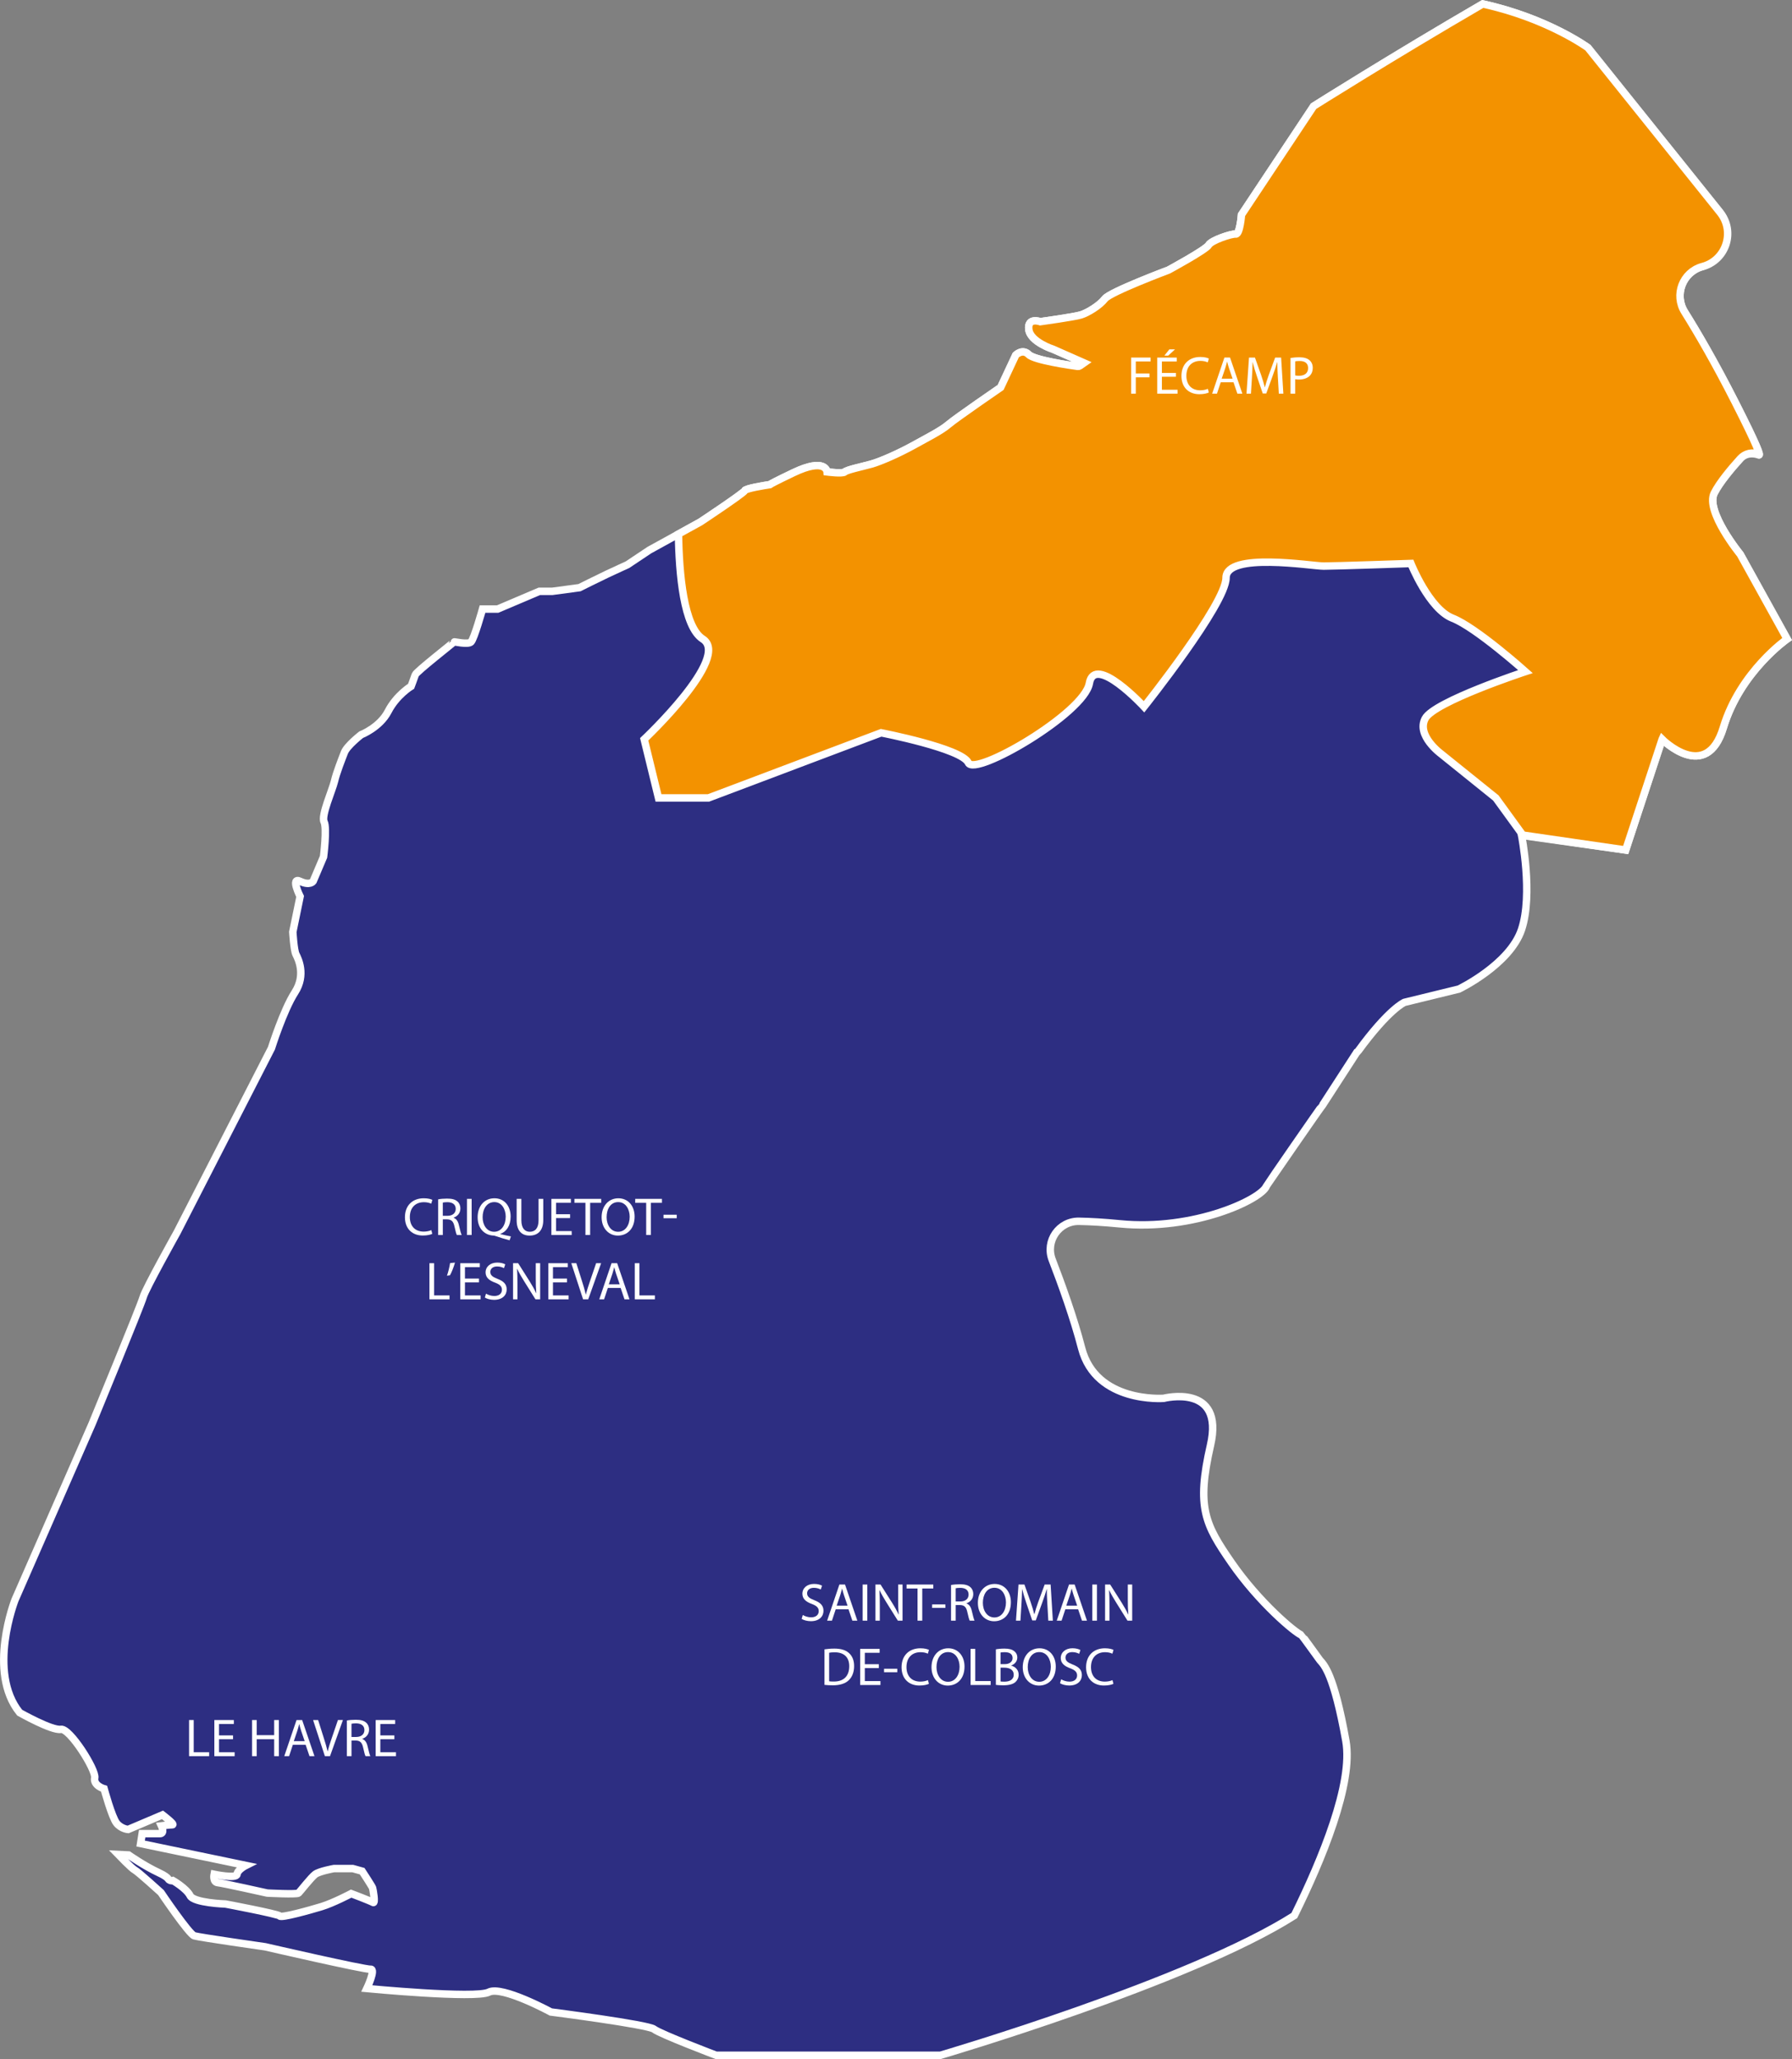 <?xml version="1.0" encoding="UTF-8"?><svg id="a" xmlns="http://www.w3.org/2000/svg" viewBox="0 0 1204.07 1382.74"><rect x="0" y="0" width="1204.07" height="1382.74" fill="#808080" stroke="none"/><defs><style>.b{fill:#fff;}.c{fill:#f39200;}.c,.d{stroke:#fff;stroke-miterlimit:10;stroke-width:5px;}.d{fill:#2d2e82;}</style></defs><g><path class="d" d="M912.48,705.95c20.77-28.46,31.16-32.79,31.16-32.79l36.62-8.94s34.23-16.42,42.1-40.04,0-63.19,0-63.19l69.97,9.84,24.49-74.35s29.74,29.74,41.11-7.87c11.37-37.61,42.86-59.48,42.86-59.48l-31.49-56.85s-23.62-28.86-17.49-41.11c3.54-7.09,11.49-16.52,17.55-23.21,3.15-3.47,7.99-3.94,12.44-2.46,1.2,.4-1-6.03-15.99-35.55-13.42-26.42-25.23-46.61-33.89-60.47-7.17-11.47-1.36-26.61,11.63-30.37h0c16-4.64,22.15-24.06,11.72-37.06l-88.29-110.01s-27.01-19.81-70.7-29.39c-61.18,35.56-113.65,68.66-113.65,68.66l-48.45,72.93s-1.05,13.31-3.85,12.96-16.46,4.2-18.21,7.36-26.97,16.81-26.97,16.81c0,0-39.23,14.71-42.73,19.26-3.5,4.55-11.56,9.46-16.11,10.86-4.55,1.4-27.32,4.55-27.32,4.55,0,0-8.76-3.15-7.71,5.25,1.05,8.41,16.46,13.31,16.46,13.31l20.66,9.11-2.87,2.01c-.41,.28-.9,.41-1.39,.34-4.65-.64-29.23-4.15-32.95-7.95-4.12-4.2-8.67,.35-8.67,.35l-10.16,21.72s-30.12,20.66-35.02,24.87c-4.9,4.2-14.01,8.76-23.47,14.01-9.46,5.25-22.07,10.86-28.37,12.61-6.3,1.75-16.46,3.85-17.86,5.25-1.4,1.4-11.91,0-11.91,0,0,0-.7-9.96-22.77,.62-11.53,5.53-15.02,7.4-15.73,7.93-3.69,.56-16.24,2.56-16.84,4.05-.7,1.75-29.77,21.01-29.77,21.01l-34.32,18.91-14.71,9.81s-7.71,3.5-13.66,6.3c-5.95,2.8-18.56,9.11-18.56,9.11l-18.21,2.45h-8.76l-28.02,11.91h-10.16s-5.6,19.96-7.71,22.07c-2.1,2.1-11.56-.35-11.56,0s-25.22,19.96-25.92,22.07c-.7,2.1-2.8,7.71-2.8,7.71,0,0-9.81,5.95-15.41,16.81-5.6,10.86-18.21,15.76-18.21,15.76,0,0-9.46,7.36-11.21,11.91-1.75,4.55-5.25,13.31-6.65,19.26-1.4,5.95-9.11,23.12-7,27.32,2.1,4.2-.36,23.47-.36,23.47l-6.99,16.46s-2.1,3.15-8.76,0c-6.65-3.15,0,10.16,0,10.16l-4.9,23.82s.7,12.26,2.1,15.06c1.4,2.8,7,13.66-.7,25.57-7.71,11.91-15.76,37.48-15.76,37.48l-63.39,123.64s-21.36,38.18-22.77,43.43c-1.4,5.25-34.32,85.11-34.32,85.11l-51.84,118.38s-18.91,48.33,3.15,75.65c0,0,21.71,12.26,27.67,11.21,5.95-1.05,23.82,27.32,22.77,32.57-1.05,5.25,6.3,7.36,6.3,7.36,0,0,5.25,19.26,8.41,23.12,3.15,3.85,7.71,4.2,7.71,4.2l23.12-9.81s8.76,6.65,6.65,6.65-7.36,.7-7.36,.7c0,0,2.45,5.25-1.05,5.25h-11.91l-1.05,6.65,70.75,14.71s-5.6,2.8-5.95,5.95-15.41,0-15.41,0c0,0-1.05,5.25,2.45,5.6,3.5,.35,33.27,7,33.27,7,0,0,19.96,1.05,21.01,0,1.05-1.05,8.41-10.51,11.21-12.61,2.8-2.1,12.61-3.85,12.61-3.85h12.61l6.3,1.75s6.65,10.16,7,11.21c.35,1.05,2.1,10.86,.35,9.81s-14.71-5.95-14.71-5.95c0,0-11.91,6.3-19.96,8.76-8.06,2.45-26.97,7.71-28.02,6.3-1.05-1.4-36.43-8.06-36.43-8.06,0,0-21.36-.7-23.82-5.6-2.45-4.9-11.56-10.16-11.56-10.16-1.18,.35-2.44-.09-3.14-1.1-.69-.99-2.43-2.35-6.31-4.16-9.81-4.55-20.31-11.91-20.31-11.91l-7-.35s9.11,9.46,11.21,10.51c2.1,1.05,17.51,15.06,17.51,15.06,0,0,18.91,28.02,22.42,29.07,3.5,1.05,47.63,7.36,47.63,7.36,0,0,66.9,15.41,70.75,15.06,3.85-.35-2.45,12.96-2.45,12.96,0,0,73.2,7,81.96,2.45,8.76-4.55,41.68,13.31,41.68,13.31,0,0,65.5,8.41,69.35,11.56,3.85,3.15,41.68,17.51,41.68,17.51h150.71s167.47-49.08,237.8-93.83c18.51-37.49,39.76-88.64,34.64-117.31-8.09-45.29-14.79-51.16-17.49-54.23-.21-.24-11.99-16.67-12.29-16.78-4.44-1.7-28.69-22.01-47.18-48.82-17.49-25.37-23.62-36.74-13.99-78.72,9.62-41.98-31.49-31.49-31.49-31.49,0,0-45.48,3.5-55.1-33.67-5.18-20.02-13.35-42.71-19.78-59.38-4.85-12.58,4.58-26.1,18.06-25.84,7.41,.14,16.45,.62,27.3,1.69,50.18,4.96,95.34-16.54,98.62-25.37,.19-.51,37.1-54,37.61-54.21l23.11-35.67c.33-.14,.62-.37,.83-.66Z"/><path class="c" d="M1116.82,496.48s29.74,29.74,41.11-7.87c11.37-37.61,42.86-59.48,42.86-59.48l-31.49-56.85s-23.62-28.86-17.49-41.11c3.55-7.09,11.49-16.53,17.55-23.21,3.12-3.44,8.29-4.83,12.32-2.52,1.44,.83-.41-5.06-15.87-35.49-13.42-26.42-25.23-46.61-33.89-60.47-7.17-11.47-1.36-26.61,11.63-30.37h0c16.13-4.03,22.66-23.42,12.25-36.39l-88.83-110.68s-27.01-19.81-70.7-29.39c-61.18,35.56-113.65,68.66-113.65,68.66l-48.45,72.93s-1.05,13.31-3.85,12.96-16.46,4.2-18.21,7.36-26.97,16.81-26.97,16.81c0,0-39.23,14.71-42.73,19.26-3.5,4.55-11.56,9.46-16.11,10.86-4.55,1.4-27.32,4.55-27.32,4.55,0,0-8.76-3.15-7.71,5.25,1.05,8.41,16.46,13.31,16.46,13.31l20.66,9.11-2.87,2.01c-.41,.28-.9,.41-1.39,.34-4.65-.64-29.23-4.15-32.95-7.95-4.12-4.2-8.67,.35-8.67,.35l-10.16,21.72s-30.12,20.66-35.02,24.87c-4.9,4.2-14.01,8.76-23.47,14.01-9.46,5.25-22.07,10.86-28.37,12.61-6.3,1.75-16.46,3.85-17.86,5.25-1.4,1.4-11.91,0-11.91,0,0,0-.7-9.96-22.77,.62-11.53,5.53-15.02,7.4-15.73,7.93-3.69,.56-16.24,2.56-16.84,4.05-.7,1.75-29.77,21.01-29.77,21.01l-14.74,8.12c.42,27.02,3.57,62.38,16.32,70.49,19.24,12.25-39.36,67.35-39.36,67.35l9.62,39.36h33.62l115.95-43.73s54.23,10.5,58.6,20.12c4.37,9.62,77.85-33.24,81.34-53.35,3.5-20.12,36.74,15.74,36.74,15.74,0,0,55.1-69.1,55.1-86.59s57.73-7.87,65.6-7.87,58.6-1.75,58.6-1.75c0,0,12.25,30.61,27.99,36.74,15.74,6.12,48.98,35.86,48.98,35.86,0,0-61.23,20.12-67.35,31.49-6.12,11.37,10.5,23.62,10.5,23.62l36.95,29.74,18.11,24.94,69.14,10.04,24.49-74.35Z"/></g><g><g><path class="b" d="M127.03,1155.12h3.13v21.63h10.37v2.63h-13.5v-24.26Z"/><path class="b" d="M156.58,1168.01h-9.43v8.75h10.51v2.63h-13.64v-24.26h13.1v2.63h-9.97v7.67h9.43v2.59Z"/><path class="b" d="M172.49,1155.12v10.15h11.73v-10.15h3.17v24.26h-3.17v-11.37h-11.73v11.37h-3.13v-24.26h3.13Z"/><path class="b" d="M196.76,1171.75l-2.52,7.63h-3.24l8.24-24.26h3.78l8.28,24.26h-3.35l-2.59-7.63h-8.6Zm7.96-2.45l-2.38-6.98c-.54-1.58-.9-3.02-1.26-4.43h-.07c-.36,1.44-.76,2.92-1.22,4.39l-2.38,7.02h7.31Z"/><path class="b" d="M218.29,1179.38l-7.92-24.26h3.38l3.78,11.95c1.04,3.28,1.94,6.23,2.59,9.07h.07c.68-2.81,1.69-5.87,2.77-9.04l4.1-11.99h3.35l-8.67,24.26h-3.46Z"/><path class="b" d="M233.05,1155.44c1.58-.32,3.85-.5,6.01-.5,3.35,0,5.51,.61,7.02,1.98,1.22,1.08,1.91,2.74,1.91,4.61,0,3.2-2.02,5.33-4.57,6.19v.11c1.87,.65,2.99,2.38,3.56,4.9,.79,3.38,1.37,5.72,1.87,6.66h-3.24c-.4-.68-.94-2.77-1.62-5.8-.72-3.35-2.02-4.61-4.86-4.71h-2.95v10.51h-3.13v-23.94Zm3.13,11.05h3.2c3.35,0,5.47-1.84,5.47-4.61,0-3.13-2.27-4.5-5.58-4.54-1.51,0-2.59,.14-3.1,.29v8.86Z"/><path class="b" d="M264.98,1168.01h-9.43v8.75h10.51v2.63h-13.64v-24.26h13.1v2.63h-9.97v7.67h9.43v2.59Z"/></g><g><path class="b" d="M760.03,240.12h13.07v2.63h-9.94v8.06h9.18v2.59h-9.18v10.98h-3.13v-24.26Z"/><path class="b" d="M790.12,253.01h-9.43v8.75h10.51v2.63h-13.64v-24.26h13.1v2.63h-9.97v7.67h9.43v2.59Zm-.61-18.39l-4.57,4.21h-2.59l3.35-4.21h3.82Z"/><path class="b" d="M812.23,263.59c-1.15,.58-3.46,1.15-6.41,1.15-6.84,0-11.99-4.32-11.99-12.27s5.15-12.74,12.67-12.74c3.02,0,4.93,.65,5.76,1.08l-.76,2.56c-1.19-.58-2.88-1.01-4.89-1.01-5.69,0-9.47,3.64-9.47,10.01,0,5.94,3.42,9.75,9.32,9.75,1.91,0,3.85-.4,5.11-1.01l.65,2.48Z"/><path class="b" d="M820.22,256.75l-2.52,7.63h-3.24l8.24-24.26h3.78l8.28,24.26h-3.35l-2.59-7.63h-8.6Zm7.96-2.45l-2.38-6.98c-.54-1.58-.9-3.02-1.26-4.43h-.07c-.36,1.44-.76,2.92-1.22,4.39l-2.38,7.02h7.31Z"/><path class="b" d="M858.63,253.73c-.18-3.38-.4-7.45-.36-10.47h-.11c-.83,2.84-1.84,5.87-3.06,9.21l-4.28,11.77h-2.38l-3.92-11.55c-1.15-3.42-2.12-6.55-2.81-9.43h-.07c-.07,3.02-.25,7.09-.47,10.73l-.65,10.4h-2.99l1.69-24.26h4l4.14,11.73c1.01,2.99,1.84,5.65,2.45,8.17h.11c.61-2.45,1.48-5.11,2.56-8.17l4.32-11.73h4l1.51,24.26h-3.06l-.61-10.65Z"/><path class="b" d="M867.13,240.41c1.51-.25,3.49-.47,6.01-.47,3.1,0,5.36,.72,6.8,2.02,1.33,1.15,2.12,2.92,2.12,5.08s-.65,3.92-1.87,5.18c-1.66,1.76-4.36,2.66-7.42,2.66-.94,0-1.8-.04-2.52-.22v9.72h-3.13v-23.97Zm3.13,11.7c.68,.18,1.55,.25,2.59,.25,3.78,0,6.08-1.84,6.08-5.18s-2.27-4.75-5.72-4.75c-1.37,0-2.41,.11-2.95,.25v9.43Z"/></g><g><path class="b" d="M290.48,828.59c-1.15,.58-3.46,1.15-6.41,1.15-6.84,0-11.99-4.32-11.99-12.28s5.15-12.74,12.67-12.74c3.02,0,4.93,.65,5.76,1.08l-.76,2.56c-1.19-.58-2.88-1.01-4.9-1.01-5.69,0-9.47,3.64-9.47,10.01,0,5.94,3.42,9.75,9.32,9.75,1.91,0,3.85-.4,5.11-1.01l.65,2.48Z"/><path class="b" d="M294.41,805.44c1.58-.32,3.85-.5,6.01-.5,3.35,0,5.51,.61,7.02,1.98,1.22,1.08,1.91,2.74,1.91,4.61,0,3.2-2.02,5.33-4.57,6.19v.11c1.87,.65,2.99,2.38,3.56,4.9,.79,3.38,1.37,5.72,1.87,6.66h-3.24c-.4-.68-.94-2.77-1.62-5.8-.72-3.35-2.02-4.61-4.86-4.71h-2.95v10.51h-3.13v-23.94Zm3.13,11.05h3.2c3.35,0,5.47-1.84,5.47-4.61,0-3.13-2.27-4.5-5.58-4.54-1.51,0-2.59,.14-3.1,.29v8.86Z"/><path class="b" d="M316.9,805.12v24.26h-3.13v-24.26h3.13Z"/><path class="b" d="M342.39,832.94c-3.28-.86-6.48-1.84-9.29-2.81-.5-.18-1.01-.36-1.48-.36-5.76-.21-10.69-4.46-10.69-12.27s4.75-12.78,11.3-12.78,10.87,5.11,10.87,12.28c0,6.23-2.88,10.22-6.91,11.63v.14c2.41,.61,5.04,1.19,7.09,1.55l-.9,2.63Zm-2.59-15.8c0-4.86-2.52-9.86-7.67-9.86s-7.88,4.89-7.85,10.15c-.04,5.15,2.81,9.79,7.7,9.79s7.81-4.54,7.81-10.08Z"/><path class="b" d="M350.31,805.12v14.36c0,5.44,2.41,7.74,5.65,7.74,3.6,0,5.9-2.38,5.9-7.74v-14.36h3.17v14.15c0,7.45-3.92,10.51-9.18,10.51-4.97,0-8.71-2.84-8.71-10.37v-14.29h3.17Z"/><path class="b" d="M383.04,818.01h-9.43v8.75h10.51v2.63h-13.64v-24.26h13.1v2.63h-9.97v7.67h9.43v2.59Z"/><path class="b" d="M393.37,807.78h-7.38v-2.66h17.96v2.66h-7.42v21.6h-3.17v-21.6Z"/><path class="b" d="M426.41,817c0,8.35-5.08,12.78-11.27,12.78s-10.91-4.97-10.91-12.31c0-7.7,4.79-12.74,11.27-12.74s10.91,5.08,10.91,12.28Zm-18.83,.4c0,5.18,2.81,9.83,7.74,9.83s7.78-4.57,7.78-10.08c0-4.82-2.52-9.86-7.74-9.86s-7.77,4.79-7.77,10.11Z"/><path class="b" d="M434.19,807.78h-7.38v-2.66h17.96v2.66h-7.42v21.6h-3.17v-21.6Z"/><path class="b" d="M454.71,815.77v2.34h-8.89v-2.34h8.89Z"/><path class="b" d="M288.54,848.32h3.13v21.63h10.37v2.63h-13.5v-24.26Z"/><path class="b" d="M305.71,847.92c-.83,3.02-2.38,6.88-3.38,8.53l-2.02,.25c.79-2.12,1.73-5.87,2.12-8.46l3.28-.32Z"/><path class="b" d="M321.84,861.21h-9.43v8.75h10.51v2.63h-13.64v-24.26h13.1v2.63h-9.97v7.67h9.43v2.59Z"/><path class="b" d="M326.55,868.76c1.4,.86,3.46,1.58,5.62,1.58,3.2,0,5.08-1.69,5.08-4.14,0-2.27-1.3-3.56-4.57-4.82-3.96-1.4-6.41-3.46-6.41-6.88,0-3.78,3.13-6.59,7.85-6.59,2.48,0,4.28,.58,5.36,1.19l-.86,2.55c-.79-.43-2.41-1.15-4.61-1.15-3.31,0-4.57,1.98-4.57,3.64,0,2.27,1.48,3.38,4.82,4.68,4.1,1.58,6.19,3.56,6.19,7.13,0,3.74-2.77,6.98-8.49,6.98-2.34,0-4.9-.68-6.19-1.55l.79-2.63Z"/><path class="b" d="M344.73,872.58v-24.26h3.42l7.77,12.27c1.8,2.84,3.2,5.4,4.36,7.88l.07-.04c-.29-3.24-.36-6.19-.36-9.97v-10.15h2.95v24.26h-3.17l-7.7-12.31c-1.69-2.7-3.31-5.47-4.54-8.1l-.11,.04c.18,3.06,.25,5.97,.25,10.01v10.37h-2.95Z"/><path class="b" d="M380.98,861.21h-9.43v8.75h10.51v2.63h-13.64v-24.26h13.1v2.63h-9.97v7.67h9.43v2.59Z"/><path class="b" d="M391.78,872.58l-7.92-24.26h3.38l3.78,11.95c1.04,3.28,1.94,6.23,2.59,9.07h.07c.68-2.81,1.69-5.87,2.77-9.03l4.1-11.99h3.35l-8.67,24.26h-3.46Z"/><path class="b" d="M408.42,864.95l-2.52,7.63h-3.24l8.24-24.26h3.78l8.28,24.26h-3.35l-2.59-7.63h-8.6Zm7.96-2.45l-2.38-6.98c-.54-1.58-.9-3.02-1.26-4.43h-.07c-.36,1.44-.76,2.92-1.22,4.39l-2.38,7.02h7.31Z"/><path class="b" d="M426.52,848.32h3.13v21.63h10.37v2.63h-13.5v-24.26Z"/></g><g><path class="b" d="M539.41,1084.56c1.4,.86,3.46,1.58,5.62,1.58,3.2,0,5.08-1.69,5.08-4.14,0-2.27-1.3-3.56-4.57-4.82-3.96-1.4-6.41-3.46-6.41-6.88,0-3.78,3.13-6.59,7.85-6.59,2.48,0,4.28,.58,5.36,1.19l-.86,2.56c-.79-.43-2.41-1.15-4.61-1.15-3.31,0-4.57,1.98-4.57,3.64,0,2.27,1.48,3.38,4.82,4.68,4.1,1.58,6.19,3.56,6.19,7.13,0,3.74-2.77,6.98-8.49,6.98-2.34,0-4.9-.68-6.19-1.55l.79-2.63Z"/><path class="b" d="M561.52,1080.75l-2.52,7.63h-3.24l8.24-24.26h3.78l8.28,24.26h-3.35l-2.59-7.63h-8.6Zm7.96-2.45l-2.38-6.98c-.54-1.58-.9-3.02-1.26-4.43h-.07c-.36,1.44-.76,2.92-1.22,4.39l-2.38,7.02h7.31Z"/><path class="b" d="M582.76,1064.12v24.26h-3.13v-24.26h3.13Z"/><path class="b" d="M588.23,1088.38v-24.26h3.42l7.77,12.27c1.8,2.84,3.2,5.4,4.35,7.88l.07-.04c-.29-3.24-.36-6.19-.36-9.97v-10.15h2.95v24.26h-3.17l-7.7-12.31c-1.69-2.7-3.31-5.47-4.54-8.1l-.11,.04c.18,3.06,.25,5.98,.25,10.01v10.37h-2.95Z"/><path class="b" d="M616.52,1066.78h-7.38v-2.66h17.96v2.66h-7.42v21.6h-3.17v-21.6Z"/><path class="b" d="M635.21,1077.47v2.34h-8.89v-2.34h8.89Z"/><path class="b" d="M639.02,1064.44c1.58-.32,3.85-.5,6.01-.5,3.35,0,5.51,.61,7.02,1.98,1.22,1.08,1.91,2.74,1.91,4.61,0,3.2-2.02,5.33-4.57,6.19v.11c1.87,.65,2.99,2.38,3.56,4.9,.79,3.38,1.37,5.72,1.87,6.66h-3.24c-.4-.68-.94-2.77-1.62-5.8-.72-3.35-2.02-4.61-4.86-4.71h-2.95v10.51h-3.13v-23.94Zm3.13,11.05h3.2c3.35,0,5.47-1.84,5.47-4.61,0-3.13-2.27-4.5-5.58-4.54-1.51,0-2.59,.14-3.1,.29v8.86Z"/><path class="b" d="M679.23,1076c0,8.35-5.08,12.78-11.27,12.78s-10.91-4.97-10.91-12.31c0-7.7,4.79-12.74,11.27-12.74s10.91,5.08,10.91,12.28Zm-18.83,.4c0,5.18,2.81,9.83,7.74,9.83s7.78-4.57,7.78-10.08c0-4.82-2.52-9.86-7.74-9.86s-7.78,4.79-7.78,10.11Z"/><path class="b" d="M703.75,1077.72c-.18-3.38-.4-7.45-.36-10.47h-.11c-.83,2.84-1.84,5.87-3.06,9.21l-4.28,11.77h-2.38l-3.92-11.55c-1.15-3.42-2.12-6.55-2.81-9.43h-.07c-.07,3.02-.25,7.09-.47,10.73l-.65,10.4h-2.99l1.69-24.26h4l4.14,11.73c1.01,2.99,1.84,5.65,2.45,8.17h.11c.61-2.45,1.48-5.11,2.56-8.17l4.32-11.73h4l1.51,24.26h-3.06l-.61-10.66Z"/><path class="b" d="M715.81,1080.75l-2.52,7.63h-3.24l8.24-24.26h3.78l8.28,24.26h-3.35l-2.59-7.63h-8.6Zm7.96-2.45l-2.38-6.98c-.54-1.58-.9-3.02-1.26-4.43h-.07c-.36,1.44-.76,2.92-1.22,4.39l-2.38,7.02h7.31Z"/><path class="b" d="M737.05,1064.12v24.26h-3.13v-24.26h3.13Z"/><path class="b" d="M742.52,1088.38v-24.26h3.42l7.78,12.27c1.8,2.84,3.2,5.4,4.36,7.88l.07-.04c-.29-3.24-.36-6.19-.36-9.97v-10.15h2.95v24.26h-3.17l-7.7-12.31c-1.69-2.7-3.31-5.47-4.54-8.1l-.11,.04c.18,3.06,.25,5.98,.25,10.01v10.37h-2.95Z"/><path class="b" d="M553.98,1107.64c1.91-.29,4.18-.5,6.66-.5,4.5,0,7.7,1.04,9.83,3.02,2.16,1.98,3.42,4.79,3.42,8.71s-1.22,7.2-3.49,9.43c-2.27,2.27-6.01,3.49-10.73,3.49-2.23,0-4.1-.11-5.69-.29v-23.87Zm3.13,21.45c.79,.14,1.94,.18,3.17,.18,6.7,0,10.33-3.74,10.33-10.29,.04-5.72-3.2-9.36-9.83-9.36-1.62,0-2.84,.14-3.67,.32v19.15Z"/><path class="b" d="M590.51,1120.21h-9.43v8.75h10.51v2.63h-13.64v-24.26h13.1v2.63h-9.97v7.67h9.43v2.59Z"/><path class="b" d="M602.9,1120.67v2.34h-8.89v-2.34h8.89Z"/><path class="b" d="M624.17,1130.79c-1.15,.58-3.46,1.15-6.41,1.15-6.84,0-11.99-4.32-11.99-12.27s5.15-12.74,12.67-12.74c3.02,0,4.93,.65,5.76,1.08l-.76,2.56c-1.19-.58-2.88-1.01-4.9-1.01-5.69,0-9.47,3.64-9.47,10.01,0,5.94,3.42,9.75,9.32,9.75,1.91,0,3.85-.4,5.11-1.01l.65,2.48Z"/><path class="b" d="M648.07,1119.2c0,8.35-5.08,12.78-11.27,12.78s-10.91-4.97-10.91-12.31c0-7.7,4.79-12.74,11.27-12.74s10.91,5.07,10.91,12.27Zm-18.83,.4c0,5.18,2.81,9.83,7.74,9.83s7.78-4.57,7.78-10.08c0-4.82-2.52-9.86-7.74-9.86s-7.78,4.79-7.78,10.12Z"/><path class="b" d="M652.14,1107.32h3.13v21.63h10.37v2.63h-13.5v-24.26Z"/><path class="b" d="M669.14,1107.64c1.37-.29,3.53-.5,5.72-.5,3.13,0,5.15,.54,6.66,1.76,1.26,.94,2.02,2.38,2.02,4.28,0,2.34-1.55,4.39-4.1,5.33v.07c2.3,.58,5,2.48,5,6.08,0,2.09-.83,3.67-2.05,4.86-1.69,1.55-4.43,2.27-8.39,2.27-2.16,0-3.82-.14-4.86-.29v-23.87Zm3.13,9.94h2.84c3.31,0,5.26-1.73,5.26-4.07,0-2.84-2.16-3.96-5.33-3.96-1.44,0-2.27,.11-2.77,.22v7.81Zm0,11.63c.61,.11,1.51,.14,2.63,.14,3.24,0,6.23-1.19,6.23-4.71,0-3.31-2.84-4.68-6.26-4.68h-2.59v9.25Z"/><path class="b" d="M709.38,1119.2c0,8.35-5.08,12.78-11.27,12.78s-10.91-4.97-10.91-12.31c0-7.7,4.79-12.74,11.27-12.74s10.91,5.07,10.91,12.27Zm-18.83,.4c0,5.18,2.81,9.83,7.74,9.83s7.77-4.57,7.77-10.08c0-4.82-2.52-9.86-7.74-9.86s-7.77,4.79-7.77,10.12Z"/><path class="b" d="M713.02,1127.76c1.4,.86,3.46,1.58,5.62,1.58,3.2,0,5.08-1.69,5.08-4.14,0-2.27-1.3-3.56-4.57-4.82-3.96-1.4-6.41-3.46-6.41-6.88,0-3.78,3.13-6.59,7.85-6.59,2.48,0,4.28,.58,5.36,1.19l-.86,2.55c-.79-.43-2.41-1.15-4.61-1.15-3.31,0-4.57,1.98-4.57,3.64,0,2.27,1.48,3.38,4.82,4.68,4.1,1.58,6.19,3.56,6.19,7.13,0,3.74-2.77,6.98-8.5,6.98-2.34,0-4.9-.68-6.19-1.55l.79-2.63Z"/><path class="b" d="M748.15,1130.79c-1.15,.58-3.46,1.15-6.41,1.15-6.84,0-11.99-4.32-11.99-12.27s5.15-12.74,12.67-12.74c3.02,0,4.93,.65,5.76,1.08l-.76,2.56c-1.19-.58-2.88-1.01-4.9-1.01-5.69,0-9.47,3.64-9.47,10.01,0,5.94,3.42,9.75,9.32,9.75,1.91,0,3.85-.4,5.11-1.01l.65,2.48Z"/></g></g></svg>